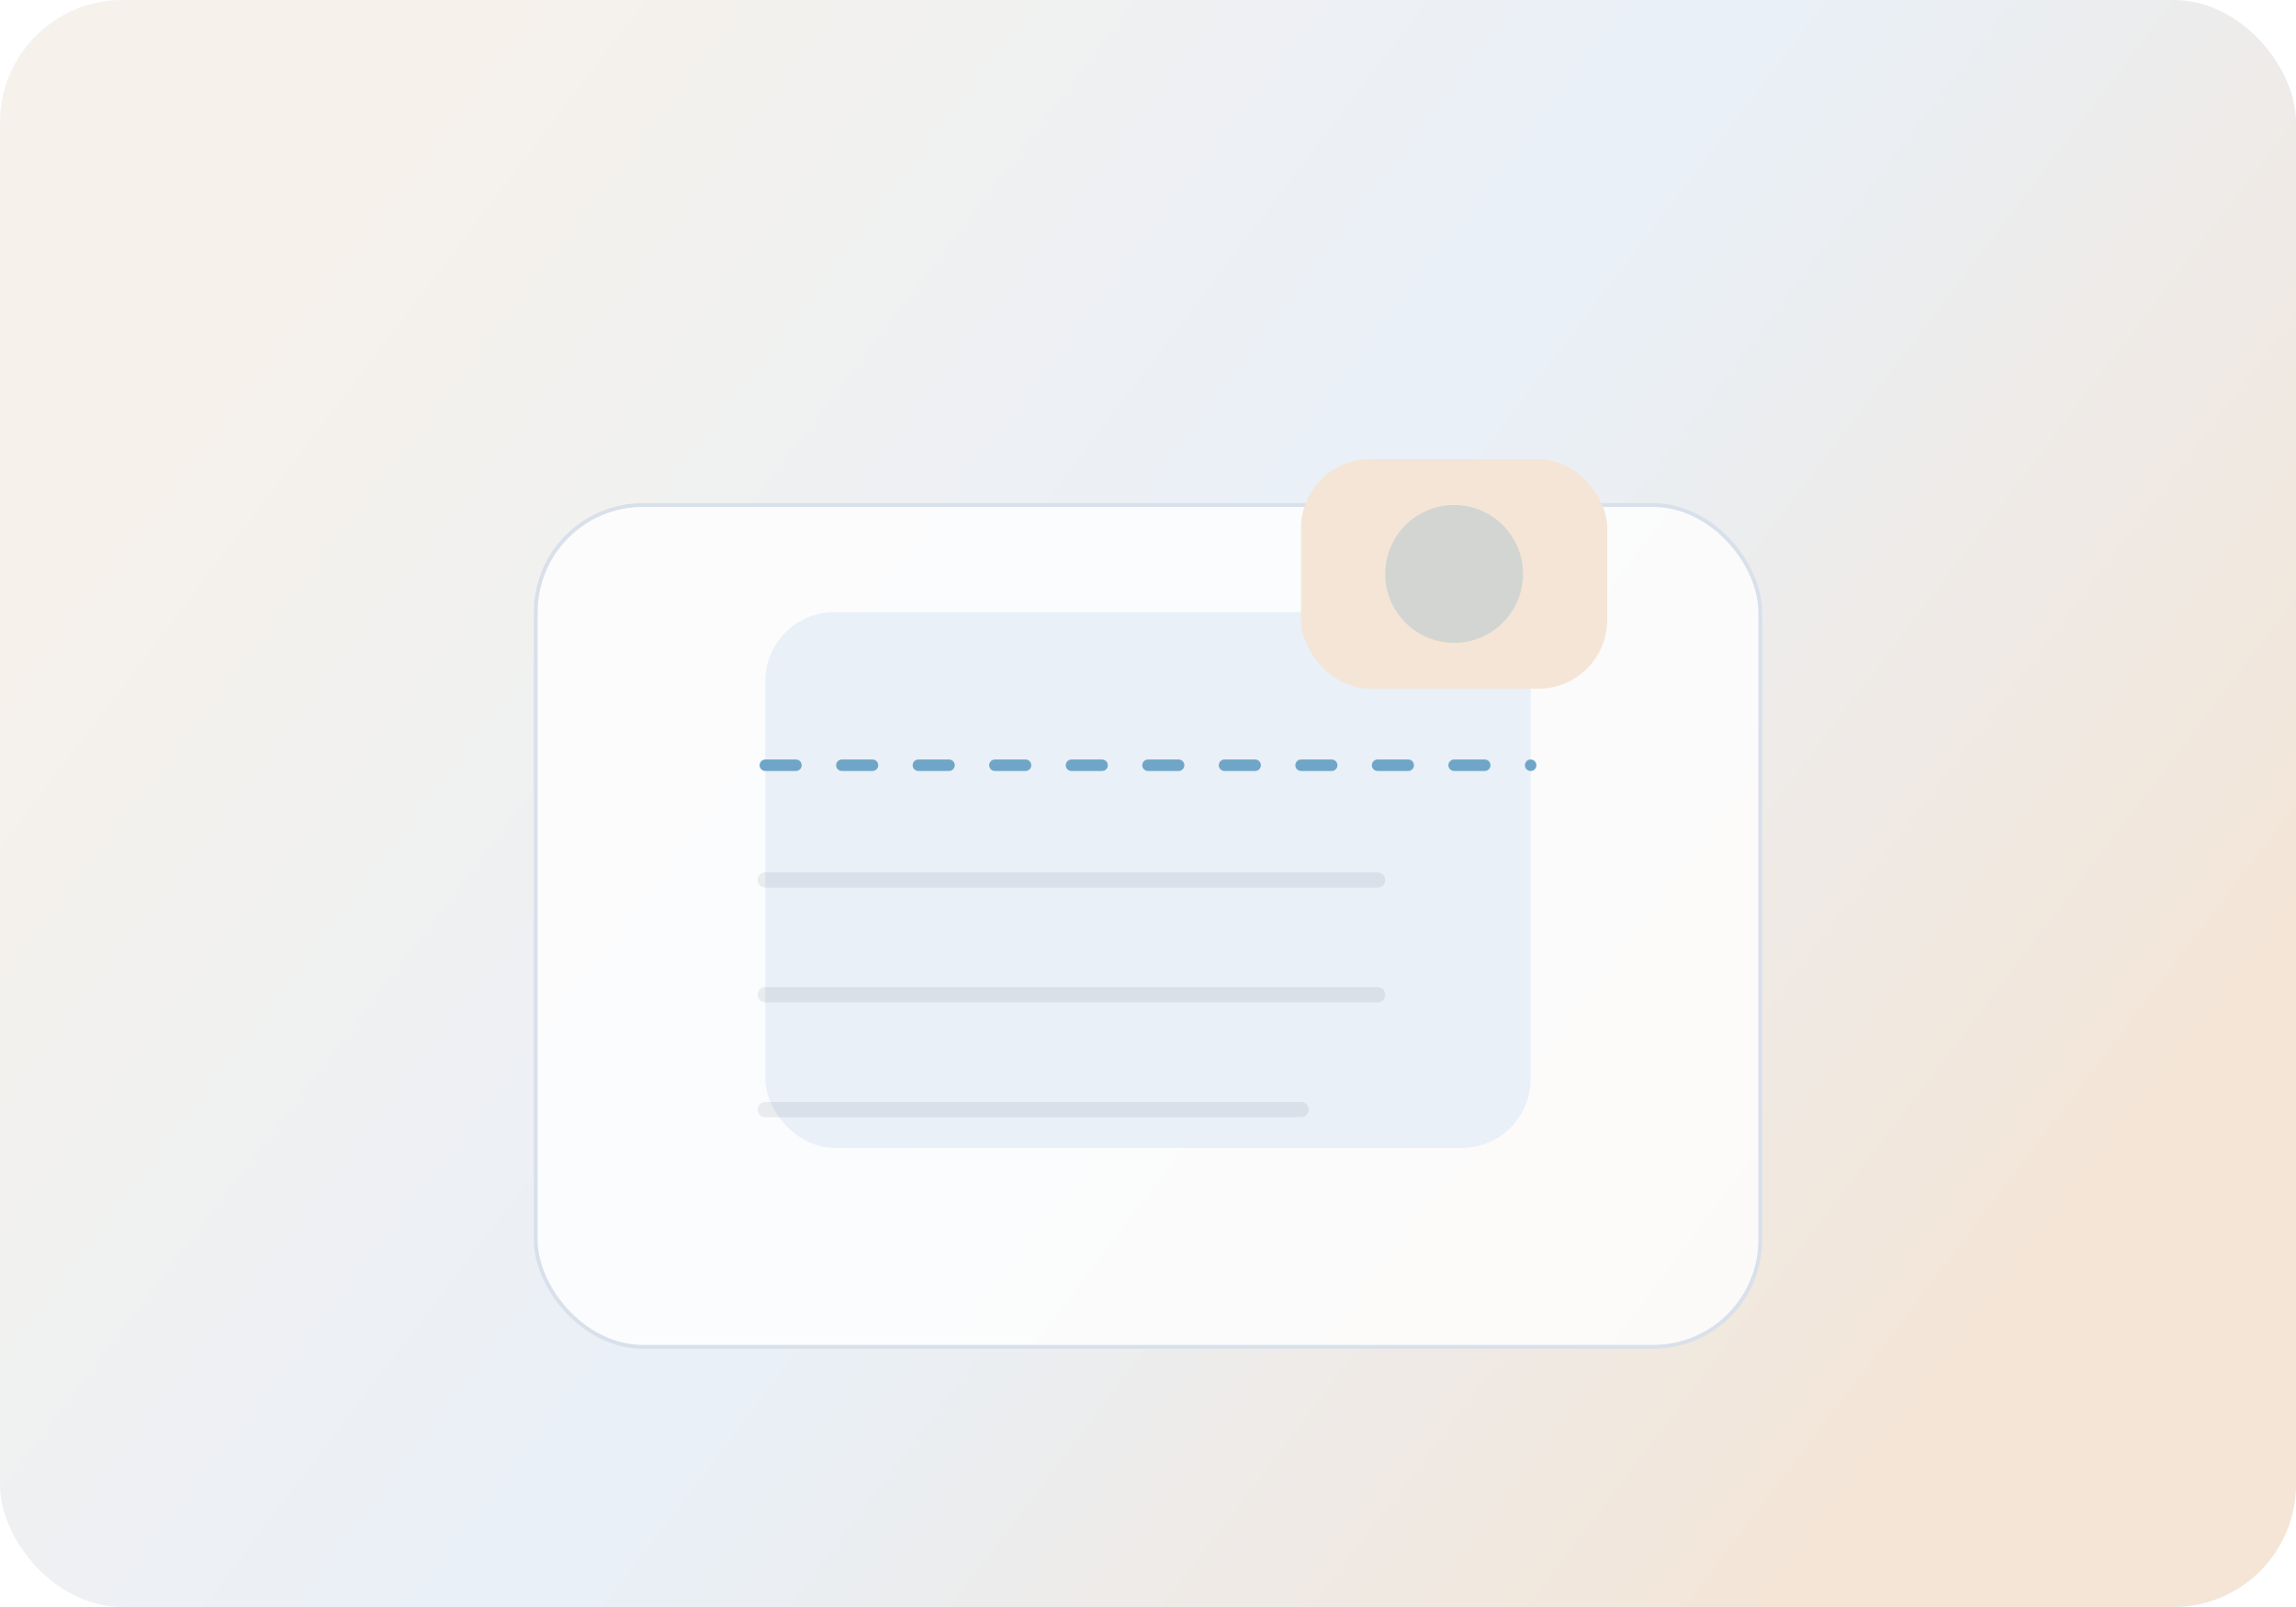 <svg width="600" height="420" viewBox="0 0 600 420" fill="none" xmlns="http://www.w3.org/2000/svg">
  <rect width="600" height="420" rx="32" fill="url(#gradient)"/>
  <g filter="url(#shadow)">
    <rect x="140" y="120" width="320" height="220" rx="28" fill="#FFFFFF" fill-opacity="0.8" stroke="#D8E0EB"/>
  </g>
  <rect x="200" y="160" width="200" height="140" rx="18" fill="#E9F0F8"/>
  <path d="M200 200H400" stroke="#6FA6C7" stroke-width="3" stroke-linecap="round" stroke-dasharray="8 12"/>
  <path d="M200 230H360" stroke="#243140" stroke-opacity="0.08" stroke-width="4" stroke-linecap="round"/>
  <path d="M200 260H360" stroke="#243140" stroke-opacity="0.08" stroke-width="4" stroke-linecap="round"/>
  <path d="M200 290H340" stroke="#243140" stroke-opacity="0.08" stroke-width="4" stroke-linecap="round"/>
  <rect x="340" y="120" width="80" height="60" rx="18" fill="#F4E5D6"/>
  <circle cx="380" cy="150" r="18" fill="#6FA6C7" fill-opacity="0.25"/>
  <defs>
    <linearGradient id="gradient" x1="100" y1="40" x2="520" y2="360" gradientUnits="userSpaceOnUse">
      <stop offset="0" stop-color="#F6F1EB"/>
      <stop offset="0.5" stop-color="#E9F0F8"/>
      <stop offset="1" stop-color="#F4E5D6"/>
    </linearGradient>
    <filter id="shadow" x="120" y="100" width="360" height="260" filterUnits="userSpaceOnUse" color-interpolation-filters="sRGB">
      <feFlood flood-opacity="0" result="BackgroundImageFix"/>
      <feColorMatrix in="SourceAlpha" type="matrix" values="0 0 0 0 0 0 0 0 0 0 0 0 0 0 0 0 0 0 127 0" result="hardAlpha"/>
      <feOffset dy="12"/>
      <feGaussianBlur stdDeviation="18"/>
      <feComposite in2="hardAlpha" operator="out"/>
      <feColorMatrix type="matrix" values="0 0 0 0 0.18 0 0 0 0 0.28 0 0 0 0 0.38 0 0 0 0.12 0"/>
      <feBlend mode="normal" in2="BackgroundImageFix" result="effect1_dropShadow"/>
      <feBlend mode="normal" in="SourceGraphic" in2="effect1_dropShadow" result="shape"/>
    </filter>
  </defs>
</svg>
